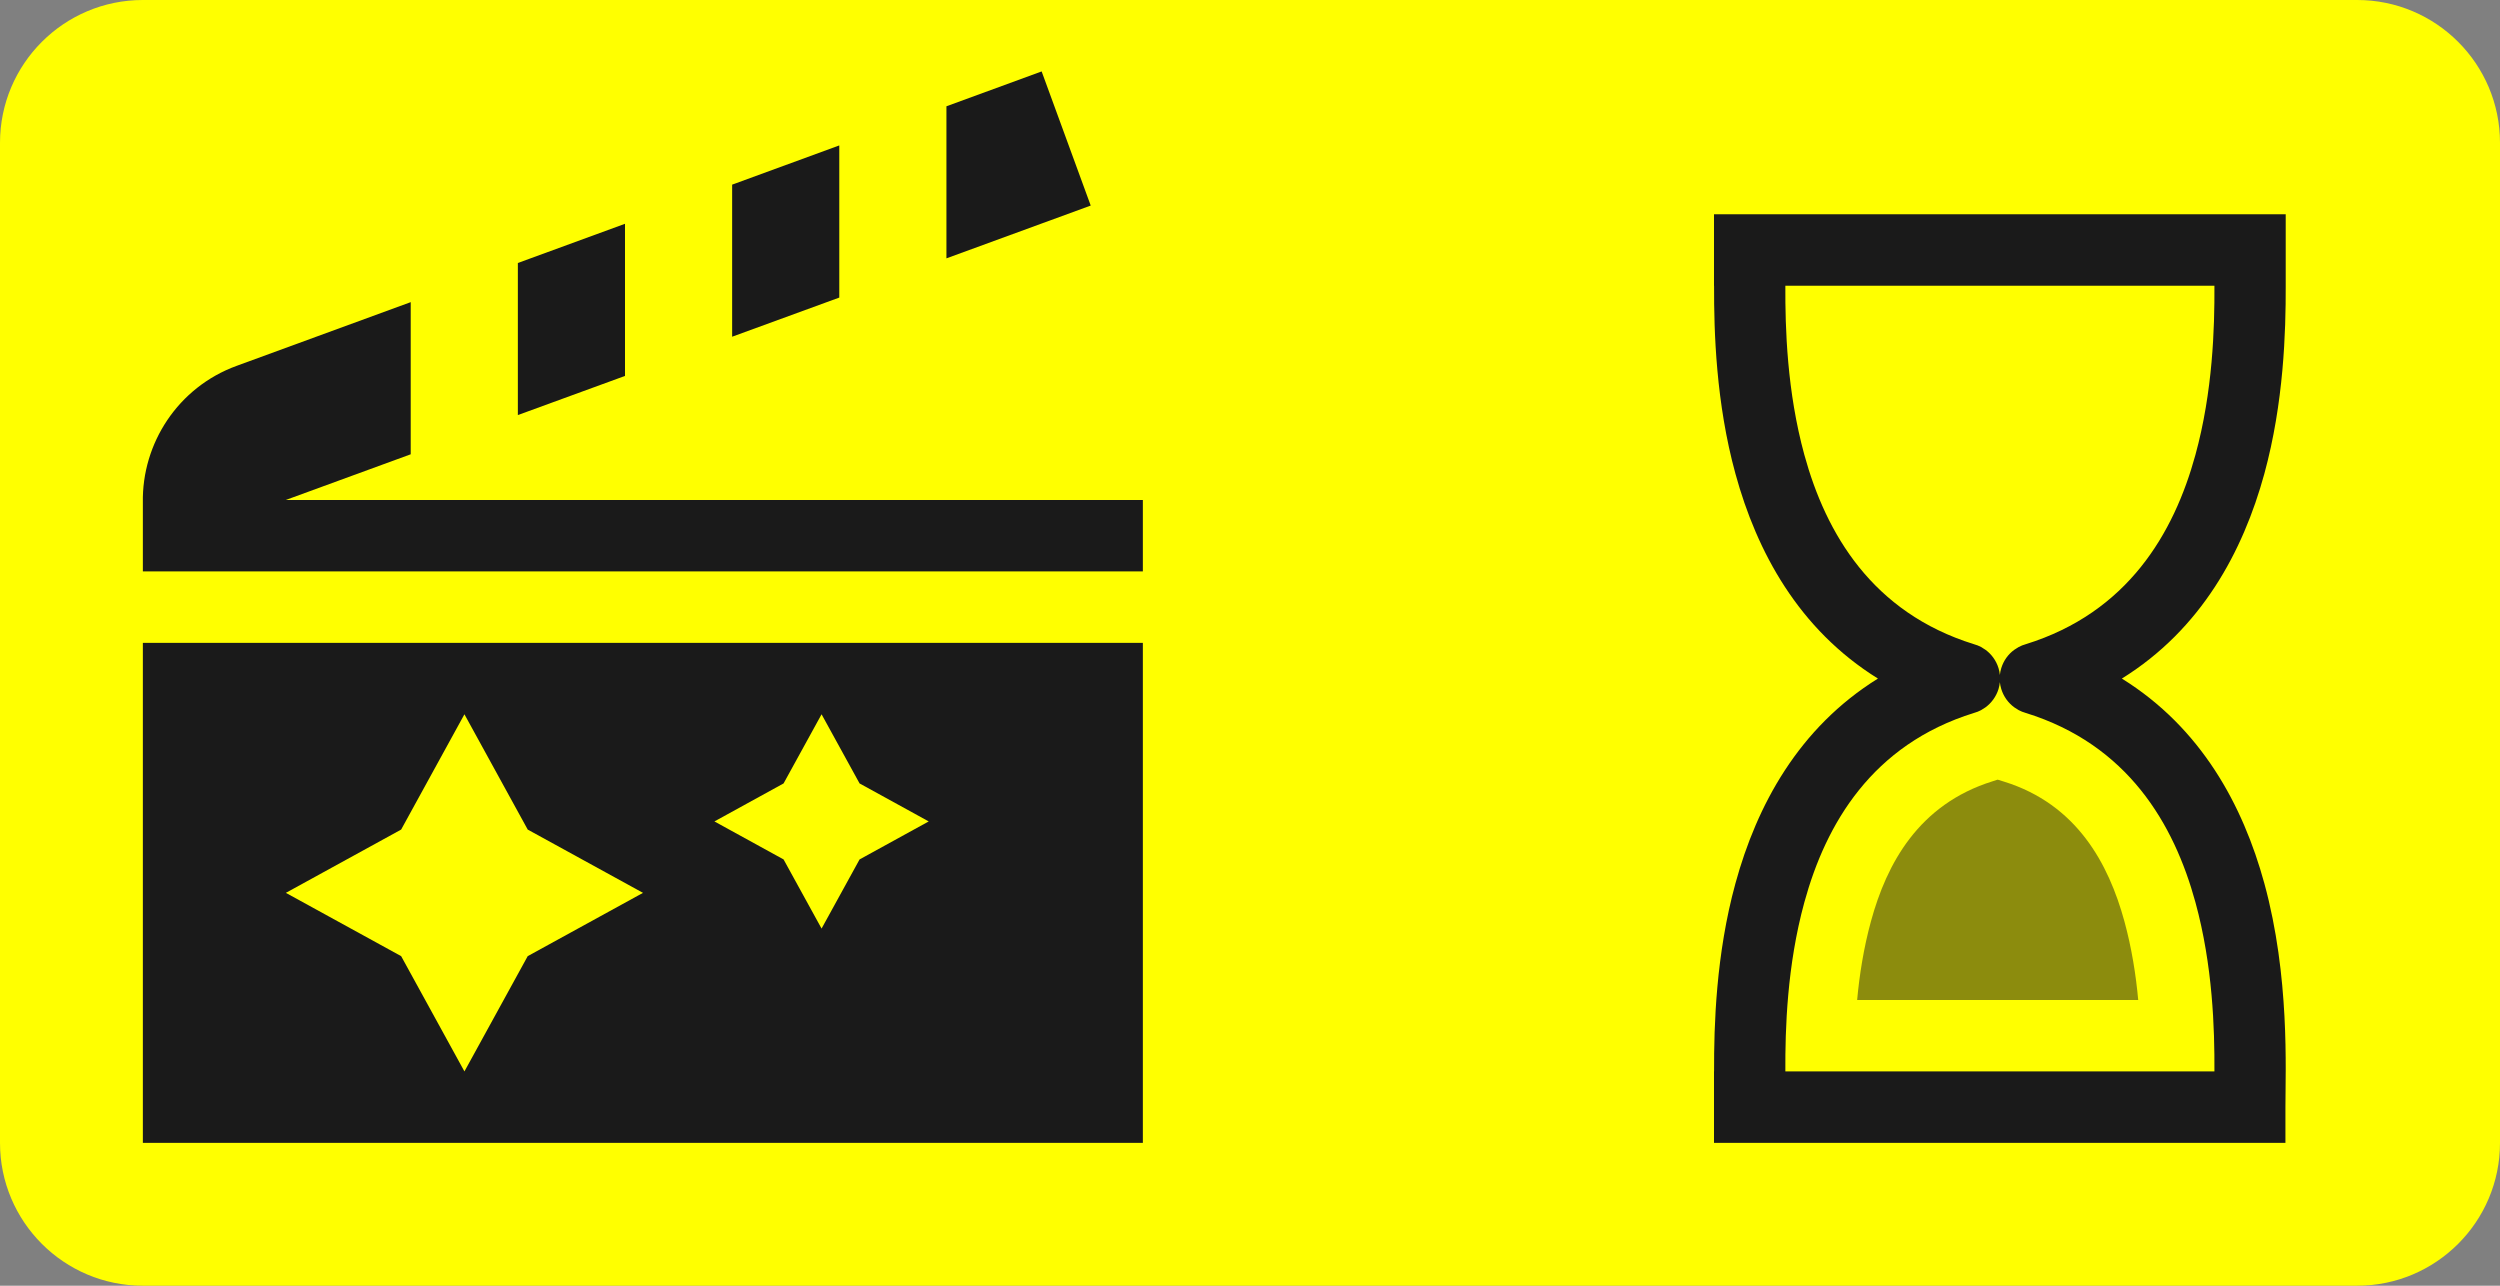 <?xml version="1.0" encoding="UTF-8" standalone="no"?>
<!DOCTYPE svg PUBLIC "-//W3C//DTD SVG 1.1//EN" "http://www.w3.org/Graphics/SVG/1.1/DTD/svg11.dtd">
<svg width="35px" height="18px" version="1.1" xmlns="http://www.w3.org/2000/svg" xmlns:xlink="http://www.w3.org/1999/xlink" xml:space="preserve" xmlns:serif="http://www.serif.com/" style="fill-rule:evenodd;clip-rule:evenodd;stroke-linejoin:round;stroke-miterlimit:2;">
    <rect width="100%" height="100%" fill="#808080" stroke="none"/>
    <g transform="matrix(1.75,0,0,0.9,0,-8.88179e-16)">
        <rect x="0" y="0" width="20" height="20" style="fill-opacity:0;"/>
    </g>
    <g transform="matrix(1,0,0,1,4.5,-21)">
        <g transform="matrix(1,0,0,1,-4.5,21)">
            <path d="M35,2C35,0.896 34.104,0 33,0L2,0C0.896,0 0,0.896 0,2L0,16C0,17.104 0.896,18 2,18L33,18C34.104,18 35,17.104 35,16L35,2Z" style="fill:rgb(255,255,0);"/>
        </g>
        <g transform="matrix(1,0,0,1,0,21)">
            <g>
                <g transform="matrix(1,0,0,1,17.496,-1)">
                    <path d="M10,16.5L10,17L2,17L2,16L2.001,16C1.999,15.352 2.028,14.36 2.3,13.368C2.599,12.275 3.184,11.19 4.295,10.5C3.184,9.81 2.599,8.724 2.3,7.632C2.028,6.64 1.999,5.648 2.001,5L2,5L2,4L10.004,4L10.004,5C10.006,5.648 9.976,6.64 9.705,7.632C9.406,8.724 8.821,9.81 7.71,10.5C8.821,11.19 9.406,12.275 9.705,13.368C10.062,14.673 10,15.978 10,16.5ZM9.006,16C9.009,15.406 8.983,14.519 8.74,13.632C8.439,12.533 7.793,11.424 6.364,10.981C6.33,10.972 6.297,10.958 6.266,10.942L6.203,10.902C6.119,10.84 6.055,10.753 6.022,10.647C6.012,10.615 6.006,10.582 6.002,10.55C5.999,10.582 5.993,10.615 5.983,10.647C5.95,10.753 5.885,10.84 5.802,10.902L5.739,10.942C5.708,10.958 5.675,10.972 5.64,10.981C4.212,11.424 3.566,12.533 3.265,13.632C3.022,14.519 2.996,15.406 2.999,16L9.006,16ZM9.006,5L2.999,5C2.996,5.594 3.022,6.481 3.265,7.368C3.566,8.466 4.212,9.576 5.64,10.019C5.675,10.028 5.708,10.042 5.739,10.058L5.802,10.098C5.885,10.159 5.95,10.247 5.983,10.353C5.993,10.385 5.999,10.417 6.002,10.45C6.006,10.417 6.012,10.385 6.022,10.353C6.055,10.247 6.119,10.159 6.203,10.098L6.266,10.058C6.297,10.042 6.33,10.028 6.364,10.019C7.793,9.576 8.439,8.466 8.74,7.368C8.983,6.481 9.009,5.594 9.006,5Z" style="fill:rgb(26,26,26);"/>
                </g>
                <g transform="matrix(1,0,0,1,17.465,-1)">
                    <path d="M4.035,15C4.067,14.65 4.126,14.273 4.229,13.896C4.448,13.095 4.892,12.263 5.931,11.938C5.955,11.931 5.979,11.923 6.002,11.915C6.032,11.925 6.062,11.935 6.092,11.943C7.112,12.26 7.556,13.094 7.776,13.896C7.879,14.273 7.938,14.65 7.97,15L4.035,15ZM5.937,11.936L5.913,11.944L5.937,11.936Z" style="fill:rgb(26,26,26);fill-opacity:0.5;"/>
                </g>
            </g>
        </g>
    </g>
    <g transform="matrix(1,0,0,1,-128.998,-429)">
        <path d="M135.5,439L136.386,440.614L138,441.5L136.386,442.386L135.5,444L134.614,442.386L133,441.5L134.614,440.614L135.5,439ZM140.5,439L141.032,439.968L142,440.5L141.032,441.032L140.5,442L139.968,441.032L139,440.5L139.968,439.968L140.5,439ZM144.998,445L130.998,445L130.998,438L144.998,438L144.998,445ZM137.748,434.263L136.248,434.811L136.248,432.682L137.748,432.133L137.748,434.263ZM140.748,433.166L139.248,433.714L139.248,431.585L140.748,431.036L140.748,433.166ZM142.248,430.488L143.581,430L144.268,431.878L142.248,432.617L142.248,430.488ZM130.998,437L130.998,436.037C130.983,435.208 131.489,434.422 132.311,434.122L134.748,433.23L134.748,435.36L132.998,436L144.998,436L144.998,437L130.998,437Z" style="fill:rgb(26,26,26);"/>
    </g>
</svg>
